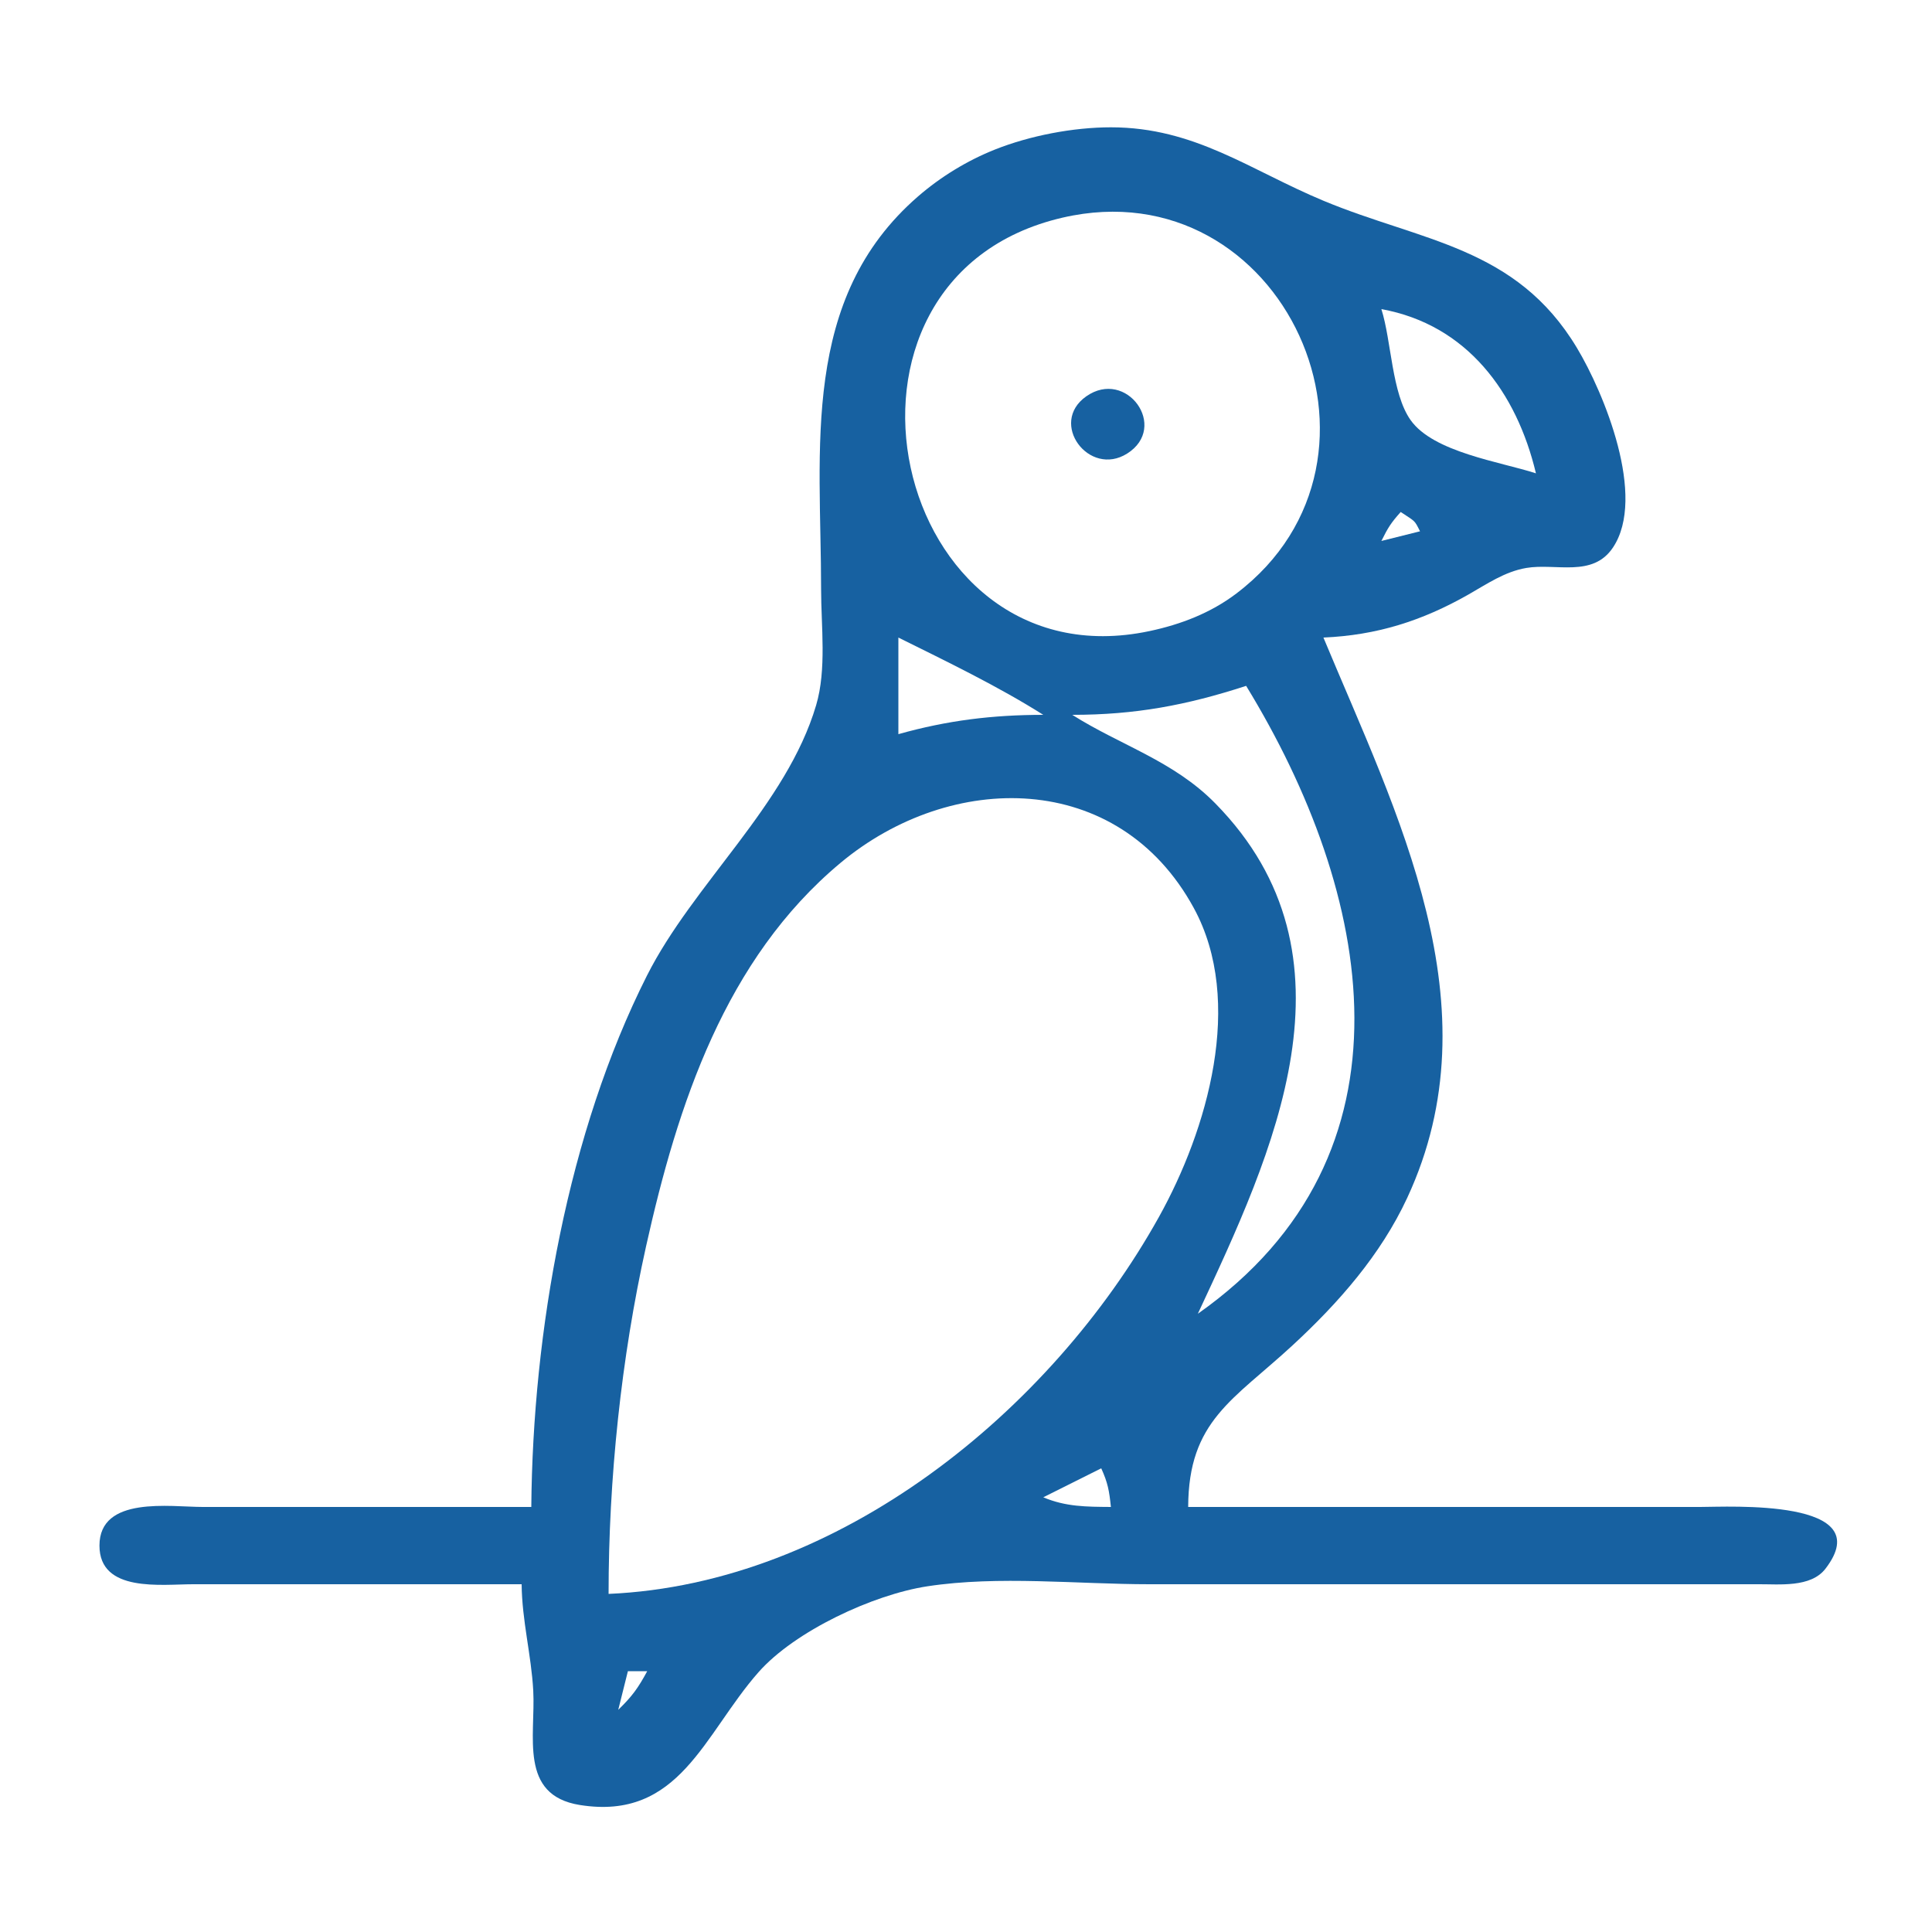 <?xml version="1.0" standalone="yes"?>
<svg xmlns="http://www.w3.org/2000/svg" width="200" height="200">
    <title>parrot</title>
    <desc>https://parrot.dqv5.com</desc>
    <path style="fill:#ffffff; stroke:none;" d="M0 0L0 200L200 200L200 0L0 0z"/>
    <path style="fill:#1761a1; stroke:none;" d="M55 156L21 156C17.622 156 10.296 154.824 10.296 160C10.296 164.903 16.728 163.999 20 164L54 164C54.034 167.767 54.995 171.284 55.201 175C55.459 179.688 53.679 185.835 60.019 186.852C70.357 188.51 72.877 179.505 78.518 173.108C82.279 168.843 90.387 165.069 96 164.213C103.389 163.086 111.532 164 119 164L165 164L182 163.999C184.183 163.984 187.447 164.371 188.968 162.397C194.591 155.101 178.928 156 176 156L123 156C123.032 147.053 127.668 144.946 133.83 139.246C138.585 134.848 142.926 129.913 145.676 124C154.925 104.111 144.592 84.236 137 66C142.519 65.759 147.193 64.282 152 61.552C153.933 60.454 155.763 59.177 158 58.795C161.063 58.273 164.871 59.826 166.972 56.682C170.479 51.435 166.051 40.684 163.236 36.001C156.927 25.503 147.15 25.008 137 20.779C129.409 17.617 123.692 13.179 115 13.179C111.103 13.179 106.616 14.039 103 15.479C100.118 16.627 97.384 18.297 95.04 20.329C82.803 30.936 85 46.483 85 61C85 64.839 85.585 69.278 84.487 73C81.438 83.335 71.774 91.478 66.97 101C58.774 117.245 55.15 137.886 55 156z"/>
    <path style="fill:#ffffff; stroke:none;" d="M110 22.529C82.884 28.794 92.176 71.019 119 65.329C122.242 64.642 125.329 63.456 127.985 61.442C146.506 47.406 132.834 17.254 110 22.529M143 32C144.053 35.321 144.059 40.714 146.027 43.49C148.392 46.826 155.296 47.795 159 49C157.006 40.608 151.852 33.603 143 32z"/>
    <path style="fill:#1761a1; stroke:none;" d="M112.445 41.032C108.523 43.791 112.738 49.439 116.682 46.953C121.022 44.217 116.617 38.098 112.445 41.032z"/>
    <path style="fill:#ffffff; stroke:none;" d="M143 56L147 55C146.402 53.805 146.534 54.023 145 53C143.985 54.139 143.691 54.611 143 56M93 66L93 76C98.075 74.574 102.736 74.004 108 74C103.362 71.067 97.944 68.449 93 66M111 74C116.036 77.184 121.468 78.747 125.815 83.174C141.378 99.024 131.772 119.354 124 136C147.445 119.483 142.106 92.433 129 71C122.809 73.014 117.519 73.999 111 74M63 165C86.824 163.961 108.754 146.119 119.961 126C124.981 116.988 128.863 103.695 123.583 94C115.764 79.645 98.43 79.792 87.004 89.329C75.068 99.291 70.144 114.373 66.884 129C64.297 140.608 63.001 153.125 63 165M114 152L108 155C110.332 155.985 112.457 155.981 115 156C114.826 154.315 114.683 153.506 114 152M65 173L64 177C65.434 175.607 66.045 174.767 67 173L65 173z"/>
</svg>
